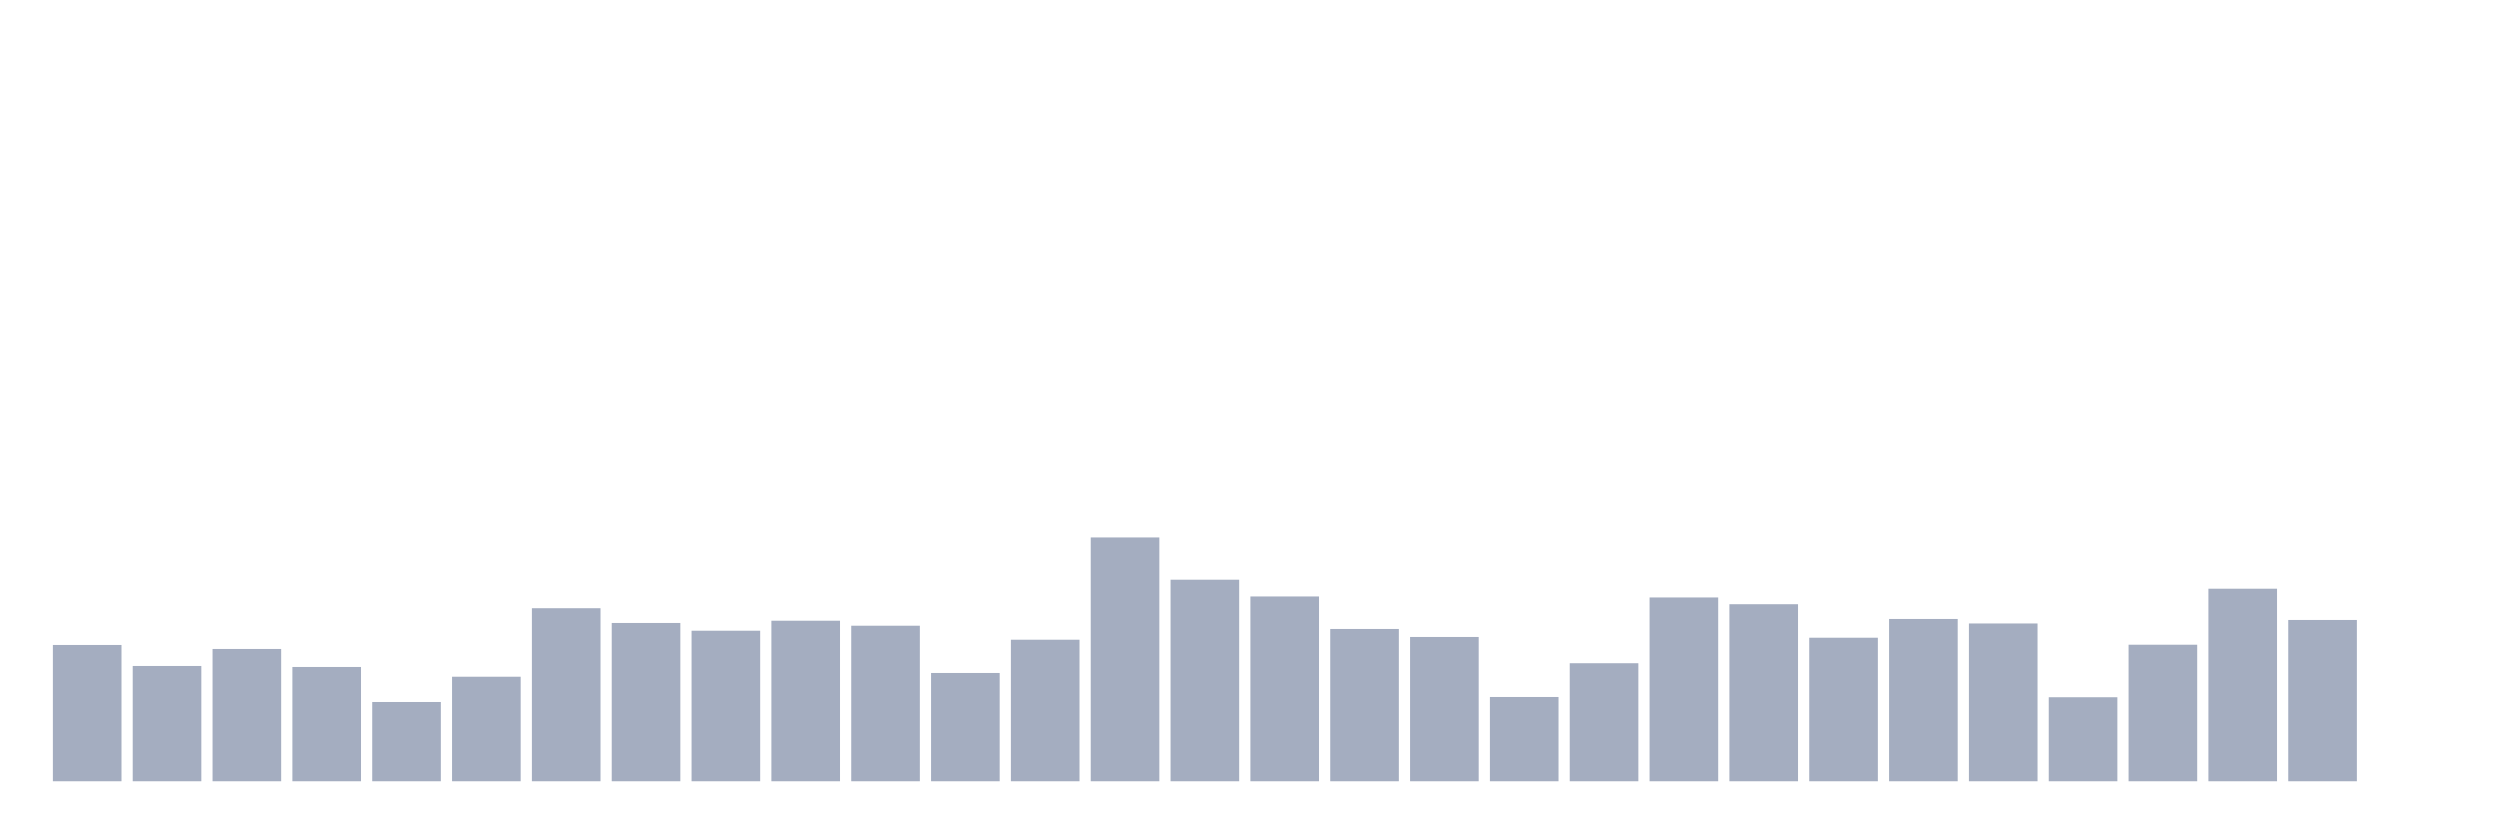 <svg xmlns="http://www.w3.org/2000/svg" viewBox="0 0 480 160"><g transform="translate(10,10)"><rect class="bar" x="0.153" width="13.175" y="113.834" height="26.166" fill="rgb(164,173,192)"></rect><rect class="bar" x="15.482" width="13.175" y="117.867" height="22.133" fill="rgb(164,173,192)"></rect><rect class="bar" x="30.81" width="13.175" y="114.602" height="25.398" fill="rgb(164,173,192)"></rect><rect class="bar" x="46.138" width="13.175" y="118.059" height="21.941" fill="rgb(164,173,192)"></rect><rect class="bar" x="61.466" width="13.175" y="124.781" height="15.219" fill="rgb(164,173,192)"></rect><rect class="bar" x="76.794" width="13.175" y="119.931" height="20.069" fill="rgb(164,173,192)"></rect><rect class="bar" x="92.123" width="13.175" y="106.776" height="33.224" fill="rgb(164,173,192)"></rect><rect class="bar" x="107.451" width="13.175" y="109.609" height="30.391" fill="rgb(164,173,192)"></rect><rect class="bar" x="122.779" width="13.175" y="111.097" height="28.903" fill="rgb(164,173,192)"></rect><rect class="bar" x="138.107" width="13.175" y="109.177" height="30.823" fill="rgb(164,173,192)"></rect><rect class="bar" x="153.436" width="13.175" y="110.137" height="29.863" fill="rgb(164,173,192)"></rect><rect class="bar" x="168.764" width="13.175" y="119.211" height="20.789" fill="rgb(164,173,192)"></rect><rect class="bar" x="184.092" width="13.175" y="112.826" height="27.174" fill="rgb(164,173,192)"></rect><rect class="bar" x="199.42" width="13.175" y="93.189" height="46.811" fill="rgb(164,173,192)"></rect><rect class="bar" x="214.748" width="13.175" y="101.303" height="38.697" fill="rgb(164,173,192)"></rect><rect class="bar" x="230.077" width="13.175" y="104.52" height="35.48" fill="rgb(164,173,192)"></rect><rect class="bar" x="245.405" width="13.175" y="110.761" height="29.239" fill="rgb(164,173,192)"></rect><rect class="bar" x="260.733" width="13.175" y="112.298" height="27.702" fill="rgb(164,173,192)"></rect><rect class="bar" x="276.061" width="13.175" y="123.82" height="16.18" fill="rgb(164,173,192)"></rect><rect class="bar" x="291.39" width="13.175" y="117.339" height="22.661" fill="rgb(164,173,192)"></rect><rect class="bar" x="306.718" width="13.175" y="104.712" height="35.288" fill="rgb(164,173,192)"></rect><rect class="bar" x="322.046" width="13.175" y="106.008" height="33.992" fill="rgb(164,173,192)"></rect><rect class="bar" x="337.374" width="13.175" y="112.442" height="27.558" fill="rgb(164,173,192)"></rect><rect class="bar" x="352.702" width="13.175" y="108.841" height="31.159" fill="rgb(164,173,192)"></rect><rect class="bar" x="368.031" width="13.175" y="109.705" height="30.295" fill="rgb(164,173,192)"></rect><rect class="bar" x="383.359" width="13.175" y="123.868" height="16.132" fill="rgb(164,173,192)"></rect><rect class="bar" x="398.687" width="13.175" y="113.786" height="26.214" fill="rgb(164,173,192)"></rect><rect class="bar" x="414.015" width="13.175" y="103.032" height="36.968" fill="rgb(164,173,192)"></rect><rect class="bar" x="429.344" width="13.175" y="109.033" height="30.967" fill="rgb(164,173,192)"></rect><rect class="bar" x="444.672" width="13.175" y="140" height="0" fill="rgb(164,173,192)"></rect></g></svg>